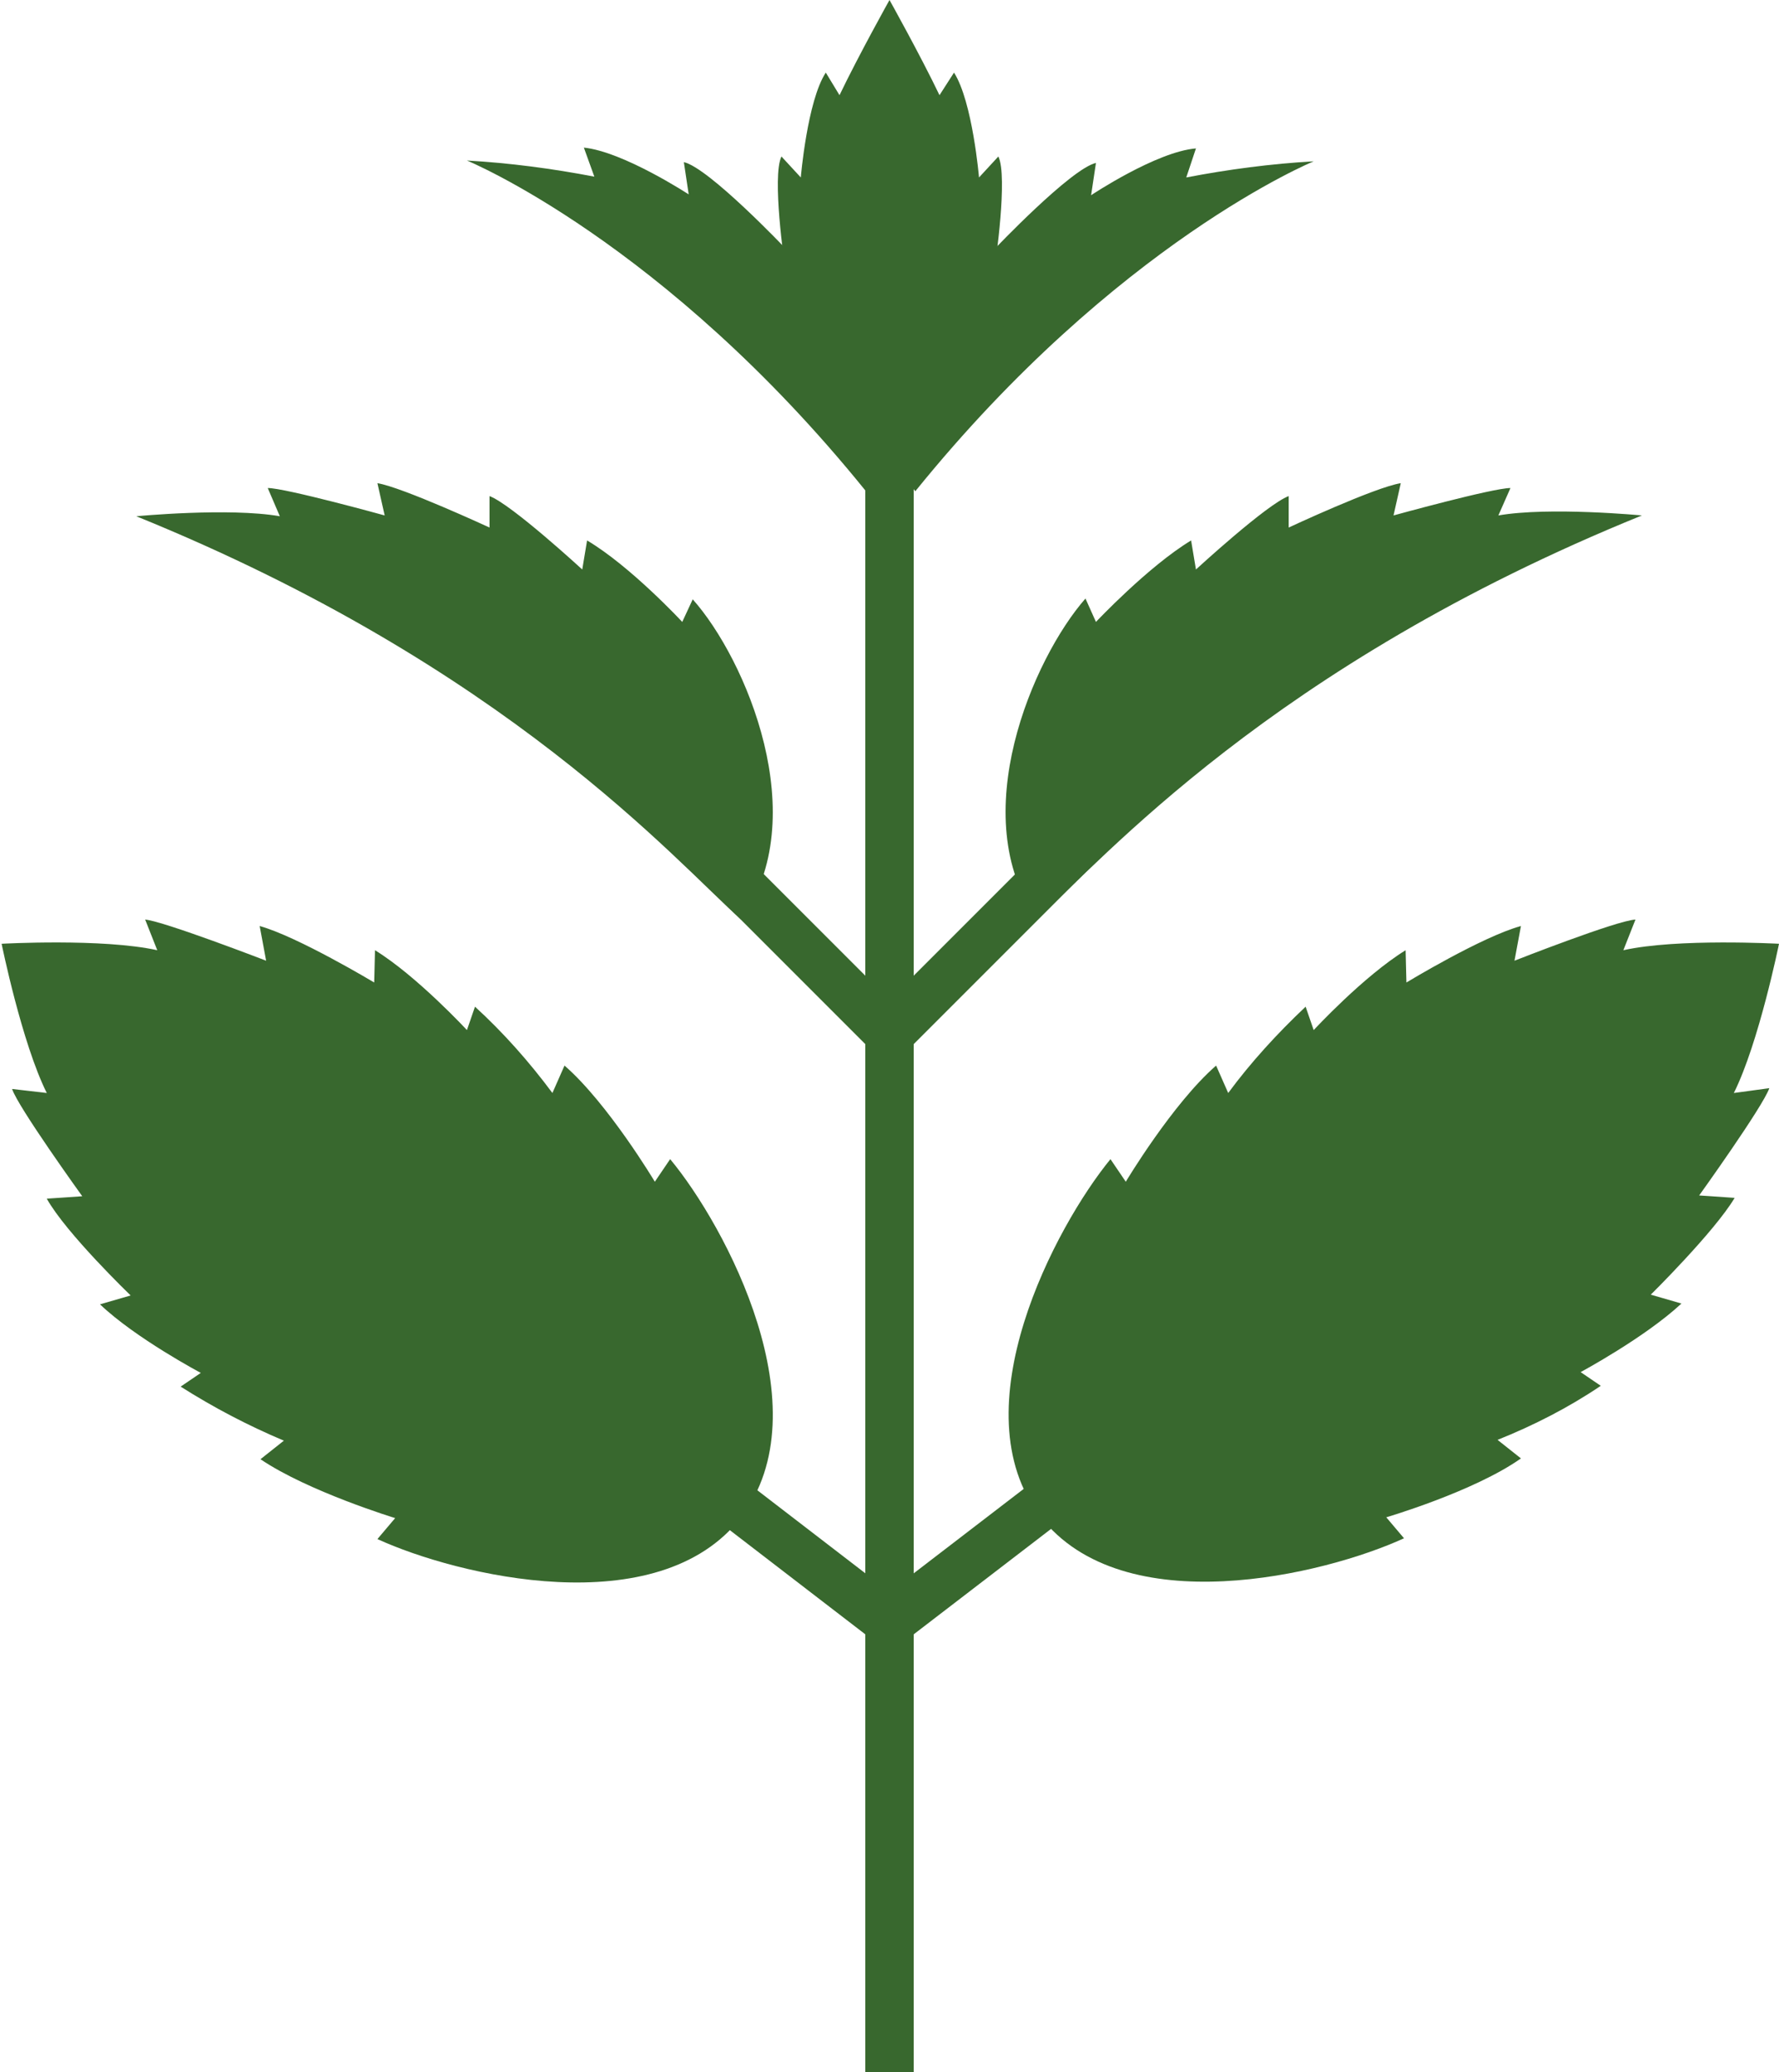 <svg enable-background="new 0 0 220.6 256.9" viewBox="0 0 220.6 256.9" xmlns="http://www.w3.org/2000/svg"><path d="m110.3 45v211.9" fill="none" stroke="#38682e" stroke-miterlimit="10" stroke-width="6"/><path d="m110.6 200.9 56.3-43.2" fill="none" stroke="#38682e" stroke-miterlimit="10" stroke-width="6"/><path d="m110.6 127.9 46.1-46.1" fill="none" stroke="#38682e" stroke-miterlimit="10" stroke-width="6"/><g clip-rule="evenodd" fill="#38682e" fill-rule="evenodd"><path d="m215 135.5c3.1-6.2 5.6-18.5 5.6-18.5s-12.6-.7-19.3.8l1.5-3.8c-2.3.1-15 5.1-15 5.1l.8-4.3c-4.8 1.3-14.2 7-14.2 7l-.1-4c-5.2 3.2-11.4 9.9-11.4 9.9l-1-2.9c-3.5 3.3-6.8 6.9-9.6 10.7l-1.5-3.4c-5.4 4.7-11.2 14.4-11.2 14.4l-1.9-2.8c-6.8 8.3-18.9 31-8.7 44.3 10.3 13.3 35.3 7.2 45.1 2.7l-2.2-2.6s10.9-3.2 16.7-7.3l-2.9-2.3c4.5-1.8 8.8-4 12.8-6.7l-2.5-1.7s8-4.3 12.5-8.5l-3.8-1.1s7.9-7.8 10.4-12l-4.4-.3s7.9-11 8.7-13.3z"/><path d="m135.9 77.1s6.5-6.9 11.8-10.1l.6 3.6s8.8-8.1 11.5-9.1v3.9s10.7-5 13.9-5.5l-.9 4s12.3-3.4 14.5-3.4l-1.5 3.4c6.3-1.1 17.8 0 17.8 0-46.1 18.7-66.8 42.7-75 50-9-12.6-.5-32.3 6-39.7"/><path d="m123.3 30.9s9.5-10 12.6-10.7l-.6 4s8.1-5.4 13-5.8l-1.2 3.6c5.2-1 10.5-1.7 15.8-2 0 0-24.4 10-49.4 40.9-7-8.7.6-25.8 9.2-33.7"/><path d="m126.3 31.3c-.6 10.2-6.2 22.9-16 22.9v-54.2s3.8 6.8 6.2 11.8l1.8-2.8c2.3 3.6 3.1 13 3.1 13l2.4-2.6c1.2 2.5-.4 13.4-.4 13.4"/><path d="m97.3 32.8s-1.6-10.9-.4-13.4l2.4 2.6s.8-9.5 3.1-13l1.7 2.8c2.4-5 6.2-11.8 6.2-11.8v54.1c-9.8 0-15.3-12.7-16-22.9"/></g><path d="m110 200.9-56.2-43.2" fill="none" stroke="#38682e" stroke-miterlimit="10" stroke-width="6"/><path d="m110 127.9-46.1-46.1" fill="none" stroke="#38682e" stroke-miterlimit="10" stroke-width="6"/><path clip-rule="evenodd" d="m83.1 143.7-1.9 2.8s-5.8-9.7-11.2-14.4l-1.5 3.4c-2.9-3.9-6.1-7.5-9.6-10.7l-1 2.9s-6.2-6.7-11.4-9.9l-.1 4s-9.5-5.7-14.2-7l.8 4.3s-12.7-4.9-15-5.1l1.5 3.8c-6.8-1.5-19.3-.8-19.3-.8s2.5 12.3 5.6 18.5l-4.3-.5c.7 2.2 8.7 13.3 8.7 13.3l-4.4.3c2.4 4.3 10.4 12 10.4 12l-3.8 1.1c4.4 4.2 12.5 8.5 12.5 8.5l-2.5 1.7c4.1 2.6 8.3 4.8 12.8 6.7l-2.9 2.3c5.9 4 16.7 7.3 16.7 7.3l-2.2 2.6c9.8 4.5 34.8 10.6 45.1-2.7 10.2-13.4-1.9-36.1-8.8-44.4z" fill="#38682e" fill-rule="evenodd"/><path clip-rule="evenodd" d="m85.9 74.3c6.6 7.4 15 27.1 6 39.7-8.2-7.3-28.9-31.3-75-50 0 0 11.5-1.1 17.8 0l-1.5-3.5c2.2 0 14.5 3.4 14.5 3.4l-.9-4c3.1.5 13.9 5.5 13.9 5.5v-3.9c2.7 1 11.5 9.1 11.5 9.1l.6-3.6c5.4 3.2 11.8 10.1 11.8 10.1" fill="#38682e" fill-rule="evenodd"/><path clip-rule="evenodd" d="m98.1 27.1c8.6 7.9 16.2 25 9.2 33.7-25-30.9-49.4-40.9-49.4-40.9 5.3.3 10.6 1 15.8 2l-1.3-3.6c4.9.5 13 5.8 13 5.8l-.6-4c3.1.7 12.6 10.7 12.6 10.7" fill="#38682e" fill-rule="evenodd"/></svg>